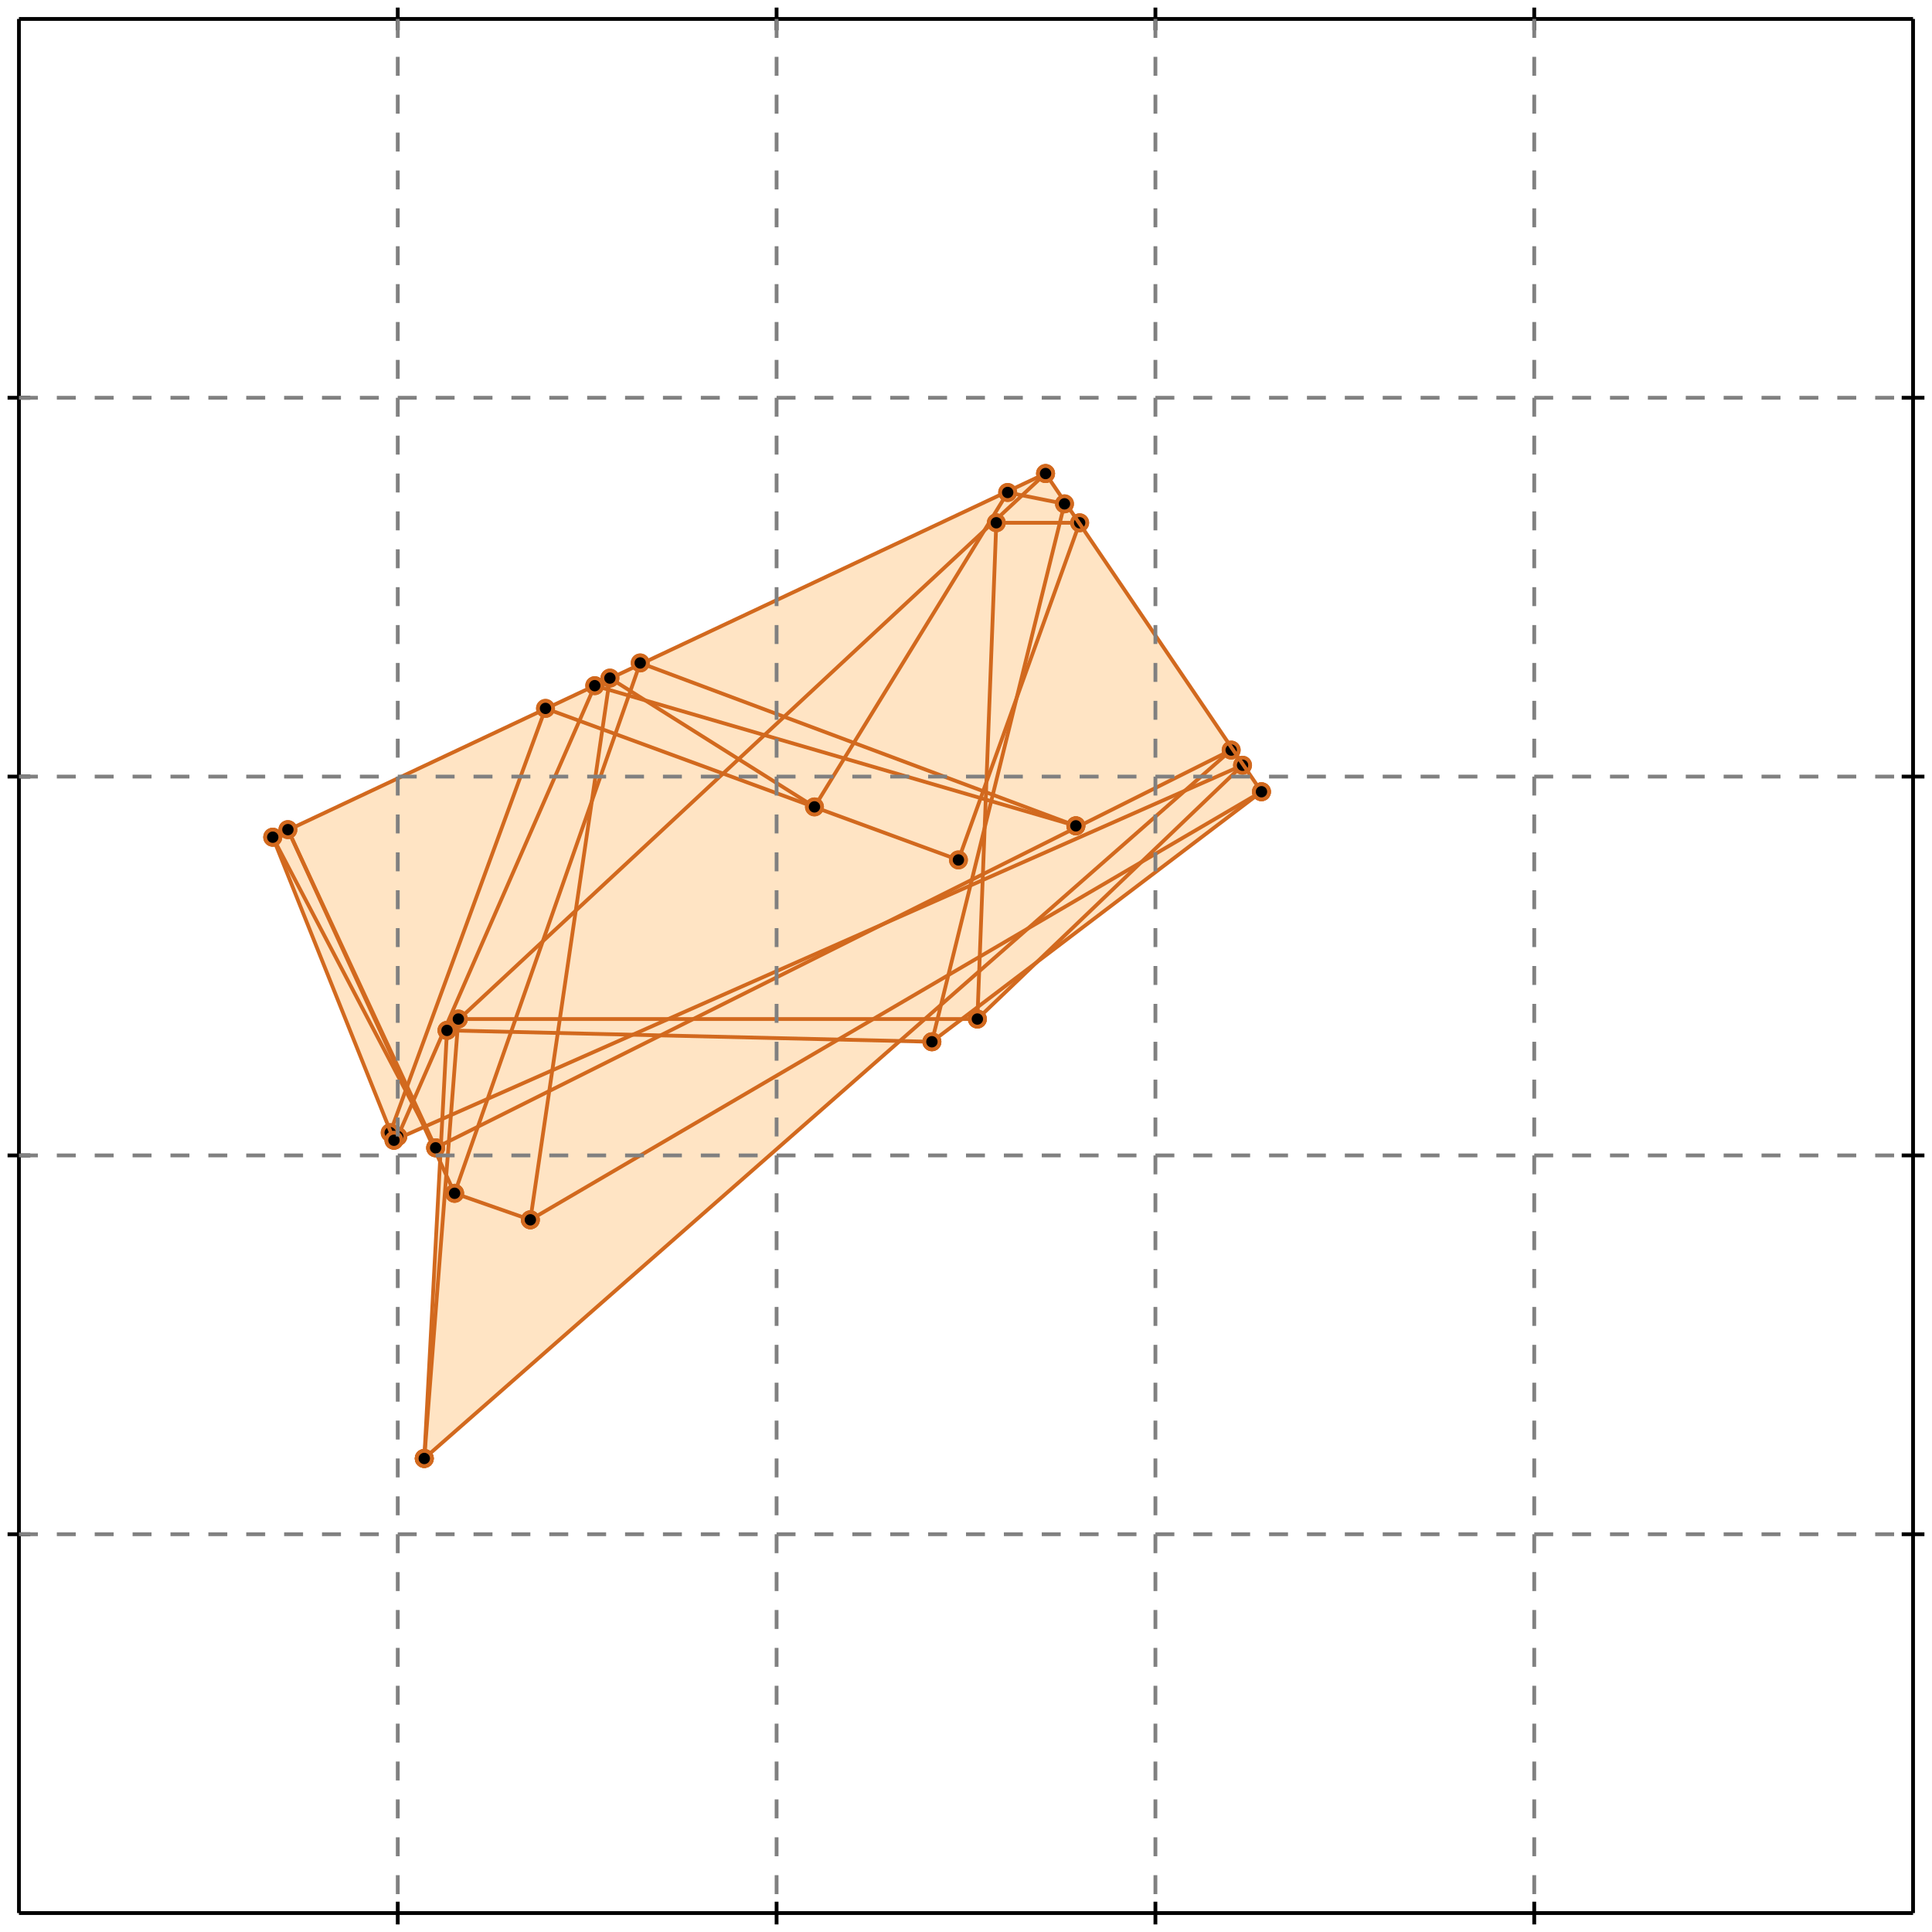 <?xml version="1.0" standalone="no"?>
<!DOCTYPE svg PUBLIC "-//W3C//DTD SVG 1.1//EN" 
  "http://www.w3.org/Graphics/SVG/1.1/DTD/svg11.dtd">
<svg width="510" height="510" version="1.1" id="toplevel"
    xmlns="http://www.w3.org/2000/svg"
    xmlns:xlink="http://www.w3.org/1999/xlink">
  <polygon points="112,385 238,275 246,275 255,269 258,269 270,257 333,209 276,125 72,221 104,301 105,300 105,300 112,297 116,307 112,385" 
           fill="bisque"/>
  <g stroke="chocolate" stroke-width="1">
    <line x1="258" y1="269" x2="328" y2="202"/>
    <circle cx="258" cy="269" r="2"/>
    <circle cx="328" cy="202" r="2"/>
  </g>
  <g stroke="chocolate" stroke-width="1">
    <line x1="246" y1="275" x2="333" y2="209"/>
    <circle cx="246" cy="275" r="2"/>
    <circle cx="333" cy="209" r="2"/>
  </g>
  <g stroke="chocolate" stroke-width="1">
    <line x1="112" y1="385" x2="325" y2="198"/>
    <circle cx="112" cy="385" r="2"/>
    <circle cx="325" cy="198" r="2"/>
  </g>
  <g stroke="chocolate" stroke-width="1">
    <line x1="112" y1="385" x2="112" y2="385"/>
    <circle cx="112" cy="385" r="2"/>
    <circle cx="112" cy="385" r="2"/>
  </g>
  <g stroke="chocolate" stroke-width="1">
    <line x1="140" y1="322" x2="333" y2="209"/>
    <circle cx="140" cy="322" r="2"/>
    <circle cx="333" cy="209" r="2"/>
  </g>
  <g stroke="chocolate" stroke-width="1">
    <line x1="284" y1="218" x2="284" y2="218"/>
    <circle cx="284" cy="218" r="2"/>
    <circle cx="284" cy="218" r="2"/>
  </g>
  <g stroke="chocolate" stroke-width="1">
    <line x1="215" y1="213" x2="266" y2="130"/>
    <circle cx="215" cy="213" r="2"/>
    <circle cx="266" cy="130" r="2"/>
  </g>
  <g stroke="chocolate" stroke-width="1">
    <line x1="253" y1="227" x2="285" y2="138"/>
    <circle cx="253" cy="227" r="2"/>
    <circle cx="285" cy="138" r="2"/>
  </g>
  <g stroke="chocolate" stroke-width="1">
    <line x1="115" y1="303" x2="325" y2="198"/>
    <circle cx="115" cy="303" r="2"/>
    <circle cx="325" cy="198" r="2"/>
  </g>
  <g stroke="chocolate" stroke-width="1">
    <line x1="104" y1="301" x2="328" y2="202"/>
    <circle cx="104" cy="301" r="2"/>
    <circle cx="328" cy="202" r="2"/>
  </g>
  <g stroke="chocolate" stroke-width="1">
    <line x1="104" y1="301" x2="105" y2="300"/>
    <circle cx="104" cy="301" r="2"/>
    <circle cx="105" cy="300" r="2"/>
  </g>
  <g stroke="chocolate" stroke-width="1">
    <line x1="118" y1="272" x2="276" y2="125"/>
    <circle cx="118" cy="272" r="2"/>
    <circle cx="276" cy="125" r="2"/>
  </g>
  <g stroke="chocolate" stroke-width="1">
    <line x1="246" y1="275" x2="281" y2="133"/>
    <circle cx="246" cy="275" r="2"/>
    <circle cx="281" cy="133" r="2"/>
  </g>
  <g stroke="chocolate" stroke-width="1">
    <line x1="105" y1="300" x2="157" y2="181"/>
    <circle cx="105" cy="300" r="2"/>
    <circle cx="157" cy="181" r="2"/>
  </g>
  <g stroke="chocolate" stroke-width="1">
    <line x1="120" y1="315" x2="169" y2="175"/>
    <circle cx="120" cy="315" r="2"/>
    <circle cx="169" cy="175" r="2"/>
  </g>
  <g stroke="chocolate" stroke-width="1">
    <line x1="103" y1="299" x2="144" y2="187"/>
    <circle cx="103" cy="299" r="2"/>
    <circle cx="144" cy="187" r="2"/>
  </g>
  <g stroke="chocolate" stroke-width="1">
    <line x1="140" y1="322" x2="161" y2="179"/>
    <circle cx="140" cy="322" r="2"/>
    <circle cx="161" cy="179" r="2"/>
  </g>
  <g stroke="chocolate" stroke-width="1">
    <line x1="258" y1="269" x2="263" y2="138"/>
    <circle cx="258" cy="269" r="2"/>
    <circle cx="263" cy="138" r="2"/>
  </g>
  <g stroke="chocolate" stroke-width="1">
    <line x1="112" y1="385" x2="121" y2="269"/>
    <circle cx="112" cy="385" r="2"/>
    <circle cx="121" cy="269" r="2"/>
  </g>
  <g stroke="chocolate" stroke-width="1">
    <line x1="112" y1="385" x2="118" y2="272"/>
    <circle cx="112" cy="385" r="2"/>
    <circle cx="118" cy="272" r="2"/>
  </g>
  <g stroke="chocolate" stroke-width="1">
    <line x1="140" y1="322" x2="120" y2="315"/>
    <circle cx="140" cy="322" r="2"/>
    <circle cx="120" cy="315" r="2"/>
  </g>
  <g stroke="chocolate" stroke-width="1">
    <line x1="246" y1="275" x2="118" y2="272"/>
    <circle cx="246" cy="275" r="2"/>
    <circle cx="118" cy="272" r="2"/>
  </g>
  <g stroke="chocolate" stroke-width="1">
    <line x1="121" y1="269" x2="258" y2="269"/>
    <circle cx="121" cy="269" r="2"/>
    <circle cx="258" cy="269" r="2"/>
  </g>
  <g stroke="chocolate" stroke-width="1">
    <line x1="72" y1="221" x2="276" y2="125"/>
    <circle cx="72" cy="221" r="2"/>
    <circle cx="276" cy="125" r="2"/>
  </g>
  <g stroke="chocolate" stroke-width="1">
    <line x1="105" y1="300" x2="103" y2="299"/>
    <circle cx="105" cy="300" r="2"/>
    <circle cx="103" cy="299" r="2"/>
  </g>
  <g stroke="chocolate" stroke-width="1">
    <line x1="104" y1="301" x2="72" y2="221"/>
    <circle cx="104" cy="301" r="2"/>
    <circle cx="72" cy="221" r="2"/>
  </g>
  <g stroke="chocolate" stroke-width="1">
    <line x1="120" y1="315" x2="76" y2="219"/>
    <circle cx="120" cy="315" r="2"/>
    <circle cx="76" cy="219" r="2"/>
  </g>
  <g stroke="chocolate" stroke-width="1">
    <line x1="115" y1="303" x2="76" y2="219"/>
    <circle cx="115" cy="303" r="2"/>
    <circle cx="76" cy="219" r="2"/>
  </g>
  <g stroke="chocolate" stroke-width="1">
    <line x1="115" y1="303" x2="72" y2="221"/>
    <circle cx="115" cy="303" r="2"/>
    <circle cx="72" cy="221" r="2"/>
  </g>
  <g stroke="chocolate" stroke-width="1">
    <line x1="253" y1="227" x2="144" y2="187"/>
    <circle cx="253" cy="227" r="2"/>
    <circle cx="144" cy="187" r="2"/>
  </g>
  <g stroke="chocolate" stroke-width="1">
    <line x1="284" y1="218" x2="157" y2="181"/>
    <circle cx="284" cy="218" r="2"/>
    <circle cx="157" cy="181" r="2"/>
  </g>
  <g stroke="chocolate" stroke-width="1">
    <line x1="215" y1="213" x2="161" y2="179"/>
    <circle cx="215" cy="213" r="2"/>
    <circle cx="161" cy="179" r="2"/>
  </g>
  <g stroke="chocolate" stroke-width="1">
    <line x1="284" y1="218" x2="169" y2="175"/>
    <circle cx="284" cy="218" r="2"/>
    <circle cx="169" cy="175" r="2"/>
  </g>
  <g stroke="chocolate" stroke-width="1">
    <line x1="285" y1="138" x2="263" y2="138"/>
    <circle cx="285" cy="138" r="2"/>
    <circle cx="263" cy="138" r="2"/>
  </g>
  <g stroke="chocolate" stroke-width="1">
    <line x1="333" y1="209" x2="276" y2="125"/>
    <circle cx="333" cy="209" r="2"/>
    <circle cx="276" cy="125" r="2"/>
  </g>
  <g stroke="chocolate" stroke-width="1">
    <line x1="281" y1="133" x2="266" y2="130"/>
    <circle cx="281" cy="133" r="2"/>
    <circle cx="266" cy="130" r="2"/>
  </g>
  <g stroke="black" stroke-width="1">
    <line x1="5" y1="5" x2="505" y2="5"/>
    <line x1="5" y1="5" x2="5" y2="505"/>
    <line x1="505" y1="505" x2="5" y2="505"/>
    <line x1="505" y1="505" x2="505" y2="5"/>
    <line x1="105" y1="2" x2="105" y2="8"/>
    <line x1="2" y1="105" x2="8" y2="105"/>
    <line x1="105" y1="502" x2="105" y2="508"/>
    <line x1="502" y1="105" x2="508" y2="105"/>
    <line x1="205" y1="2" x2="205" y2="8"/>
    <line x1="2" y1="205" x2="8" y2="205"/>
    <line x1="205" y1="502" x2="205" y2="508"/>
    <line x1="502" y1="205" x2="508" y2="205"/>
    <line x1="305" y1="2" x2="305" y2="8"/>
    <line x1="2" y1="305" x2="8" y2="305"/>
    <line x1="305" y1="502" x2="305" y2="508"/>
    <line x1="502" y1="305" x2="508" y2="305"/>
    <line x1="405" y1="2" x2="405" y2="8"/>
    <line x1="2" y1="405" x2="8" y2="405"/>
    <line x1="405" y1="502" x2="405" y2="508"/>
    <line x1="502" y1="405" x2="508" y2="405"/>
  </g>
  <g stroke="gray" stroke-width="1" stroke-dasharray="5,5">
    <line x1="105" y1="5" x2="105" y2="505"/>
    <line x1="5" y1="105" x2="505" y2="105"/>
    <line x1="205" y1="5" x2="205" y2="505"/>
    <line x1="5" y1="205" x2="505" y2="205"/>
    <line x1="305" y1="5" x2="305" y2="505"/>
    <line x1="5" y1="305" x2="505" y2="305"/>
    <line x1="405" y1="5" x2="405" y2="505"/>
    <line x1="5" y1="405" x2="505" y2="405"/>
  </g>
</svg>
